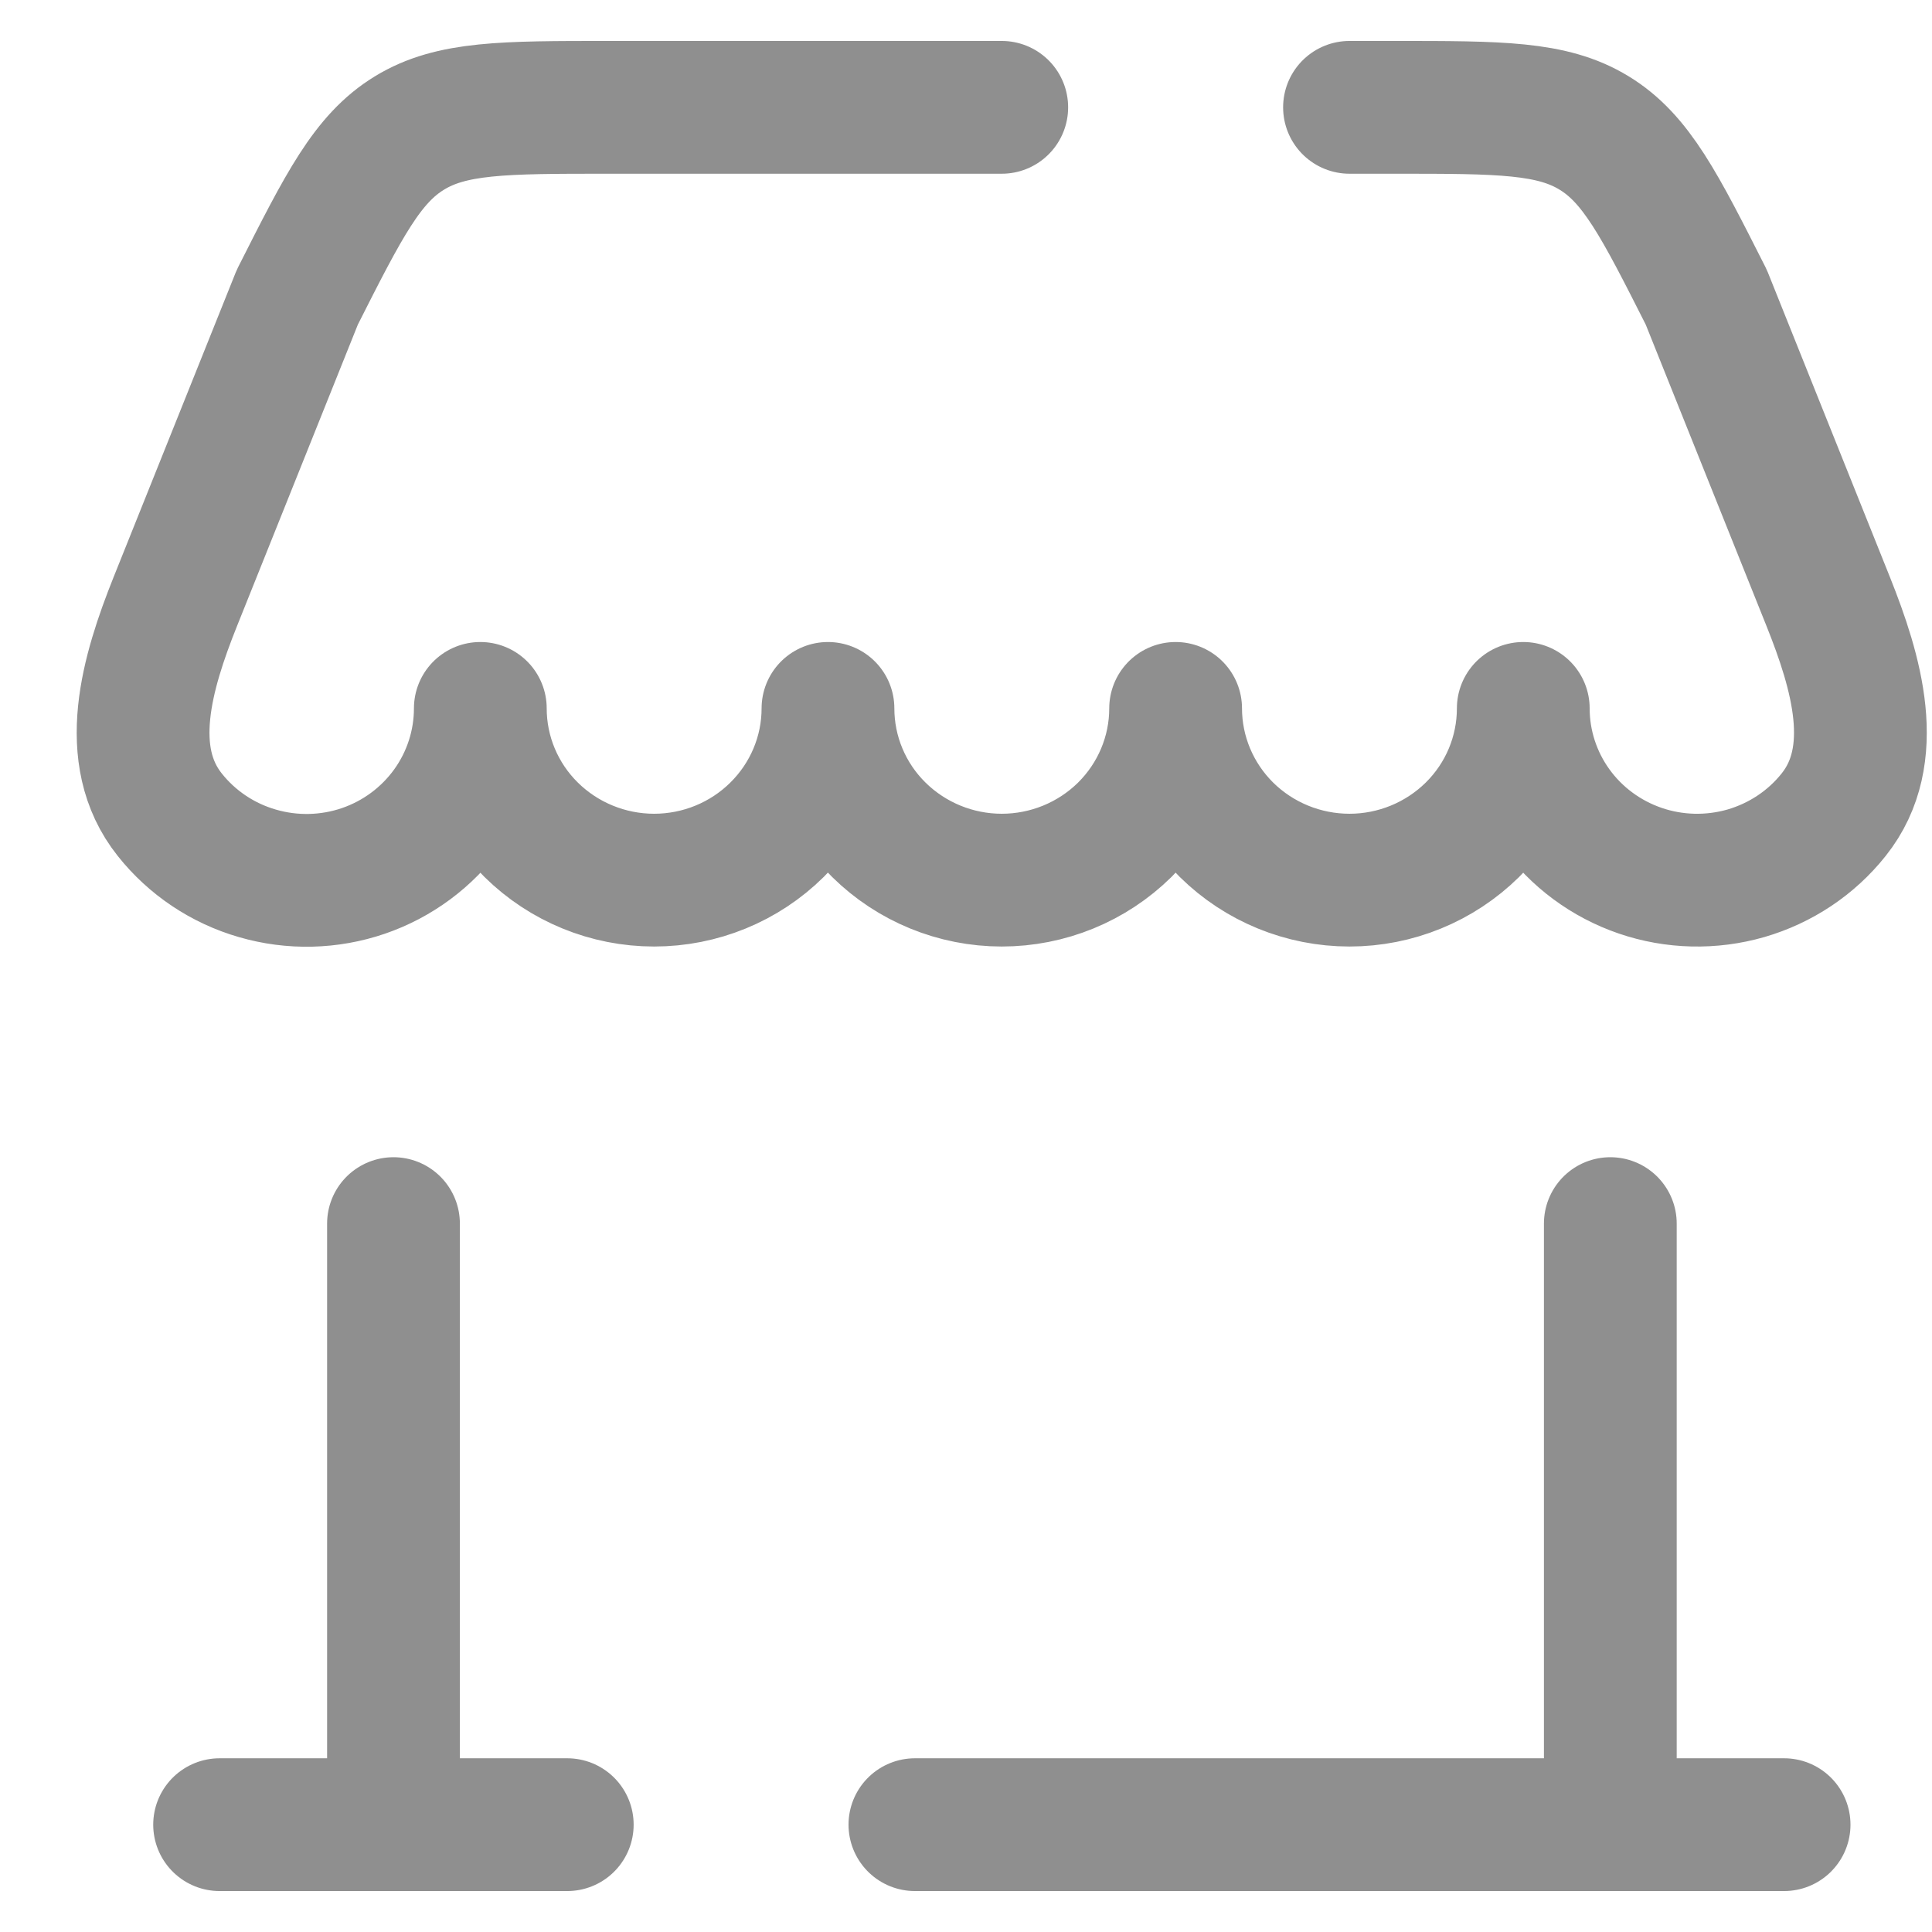 <svg width="18" height="18" viewBox="0 0 18 18" fill="none" xmlns="http://www.w3.org/2000/svg">
<path d="M16.622 17H8.524M2.046 17H5.285M15.003 17V11.4M3.666 17V11.4" stroke="#8F8F8F" stroke-width="1.237" stroke-linecap="round"/>
<path d="M9.333 1H5.667C4.692 1 4.206 1 3.815 1.239C3.423 1.478 3.205 1.908 2.77 2.769L1.632 5.608C1.37 6.264 1.14 7.037 1.582 7.591C1.79 7.853 2.076 8.044 2.399 8.137C2.723 8.231 3.067 8.223 3.386 8.114C3.704 8.005 3.98 7.8 4.175 7.529C4.37 7.258 4.475 6.933 4.475 6.6C4.475 7.024 4.645 7.431 4.949 7.731C5.253 8.031 5.665 8.2 6.094 8.2C6.524 8.2 6.936 8.031 7.239 7.731C7.543 7.431 7.714 7.024 7.714 6.6C7.714 7.024 7.884 7.431 8.188 7.731C8.492 8.031 8.904 8.2 9.333 8.2C9.763 8.2 10.175 8.031 10.479 7.731C10.782 7.431 10.953 7.024 10.953 6.6C10.953 7.024 11.124 7.431 11.427 7.731C11.731 8.031 12.143 8.2 12.573 8.2C13.002 8.2 13.414 8.031 13.718 7.731C14.022 7.431 14.192 7.024 14.192 6.6C14.192 6.933 14.297 7.257 14.492 7.528C14.687 7.799 14.963 8.003 15.281 8.112C15.599 8.221 15.944 8.229 16.267 8.136C16.59 8.042 16.876 7.852 17.084 7.59C17.526 7.036 17.296 6.263 17.034 5.607L15.897 2.769C15.462 1.908 15.244 1.478 14.852 1.239C14.461 1 13.974 1 13 1H12.573" stroke="#8F8F8F" stroke-width="1.237" stroke-linecap="round" stroke-linejoin="round"/>
</svg>
